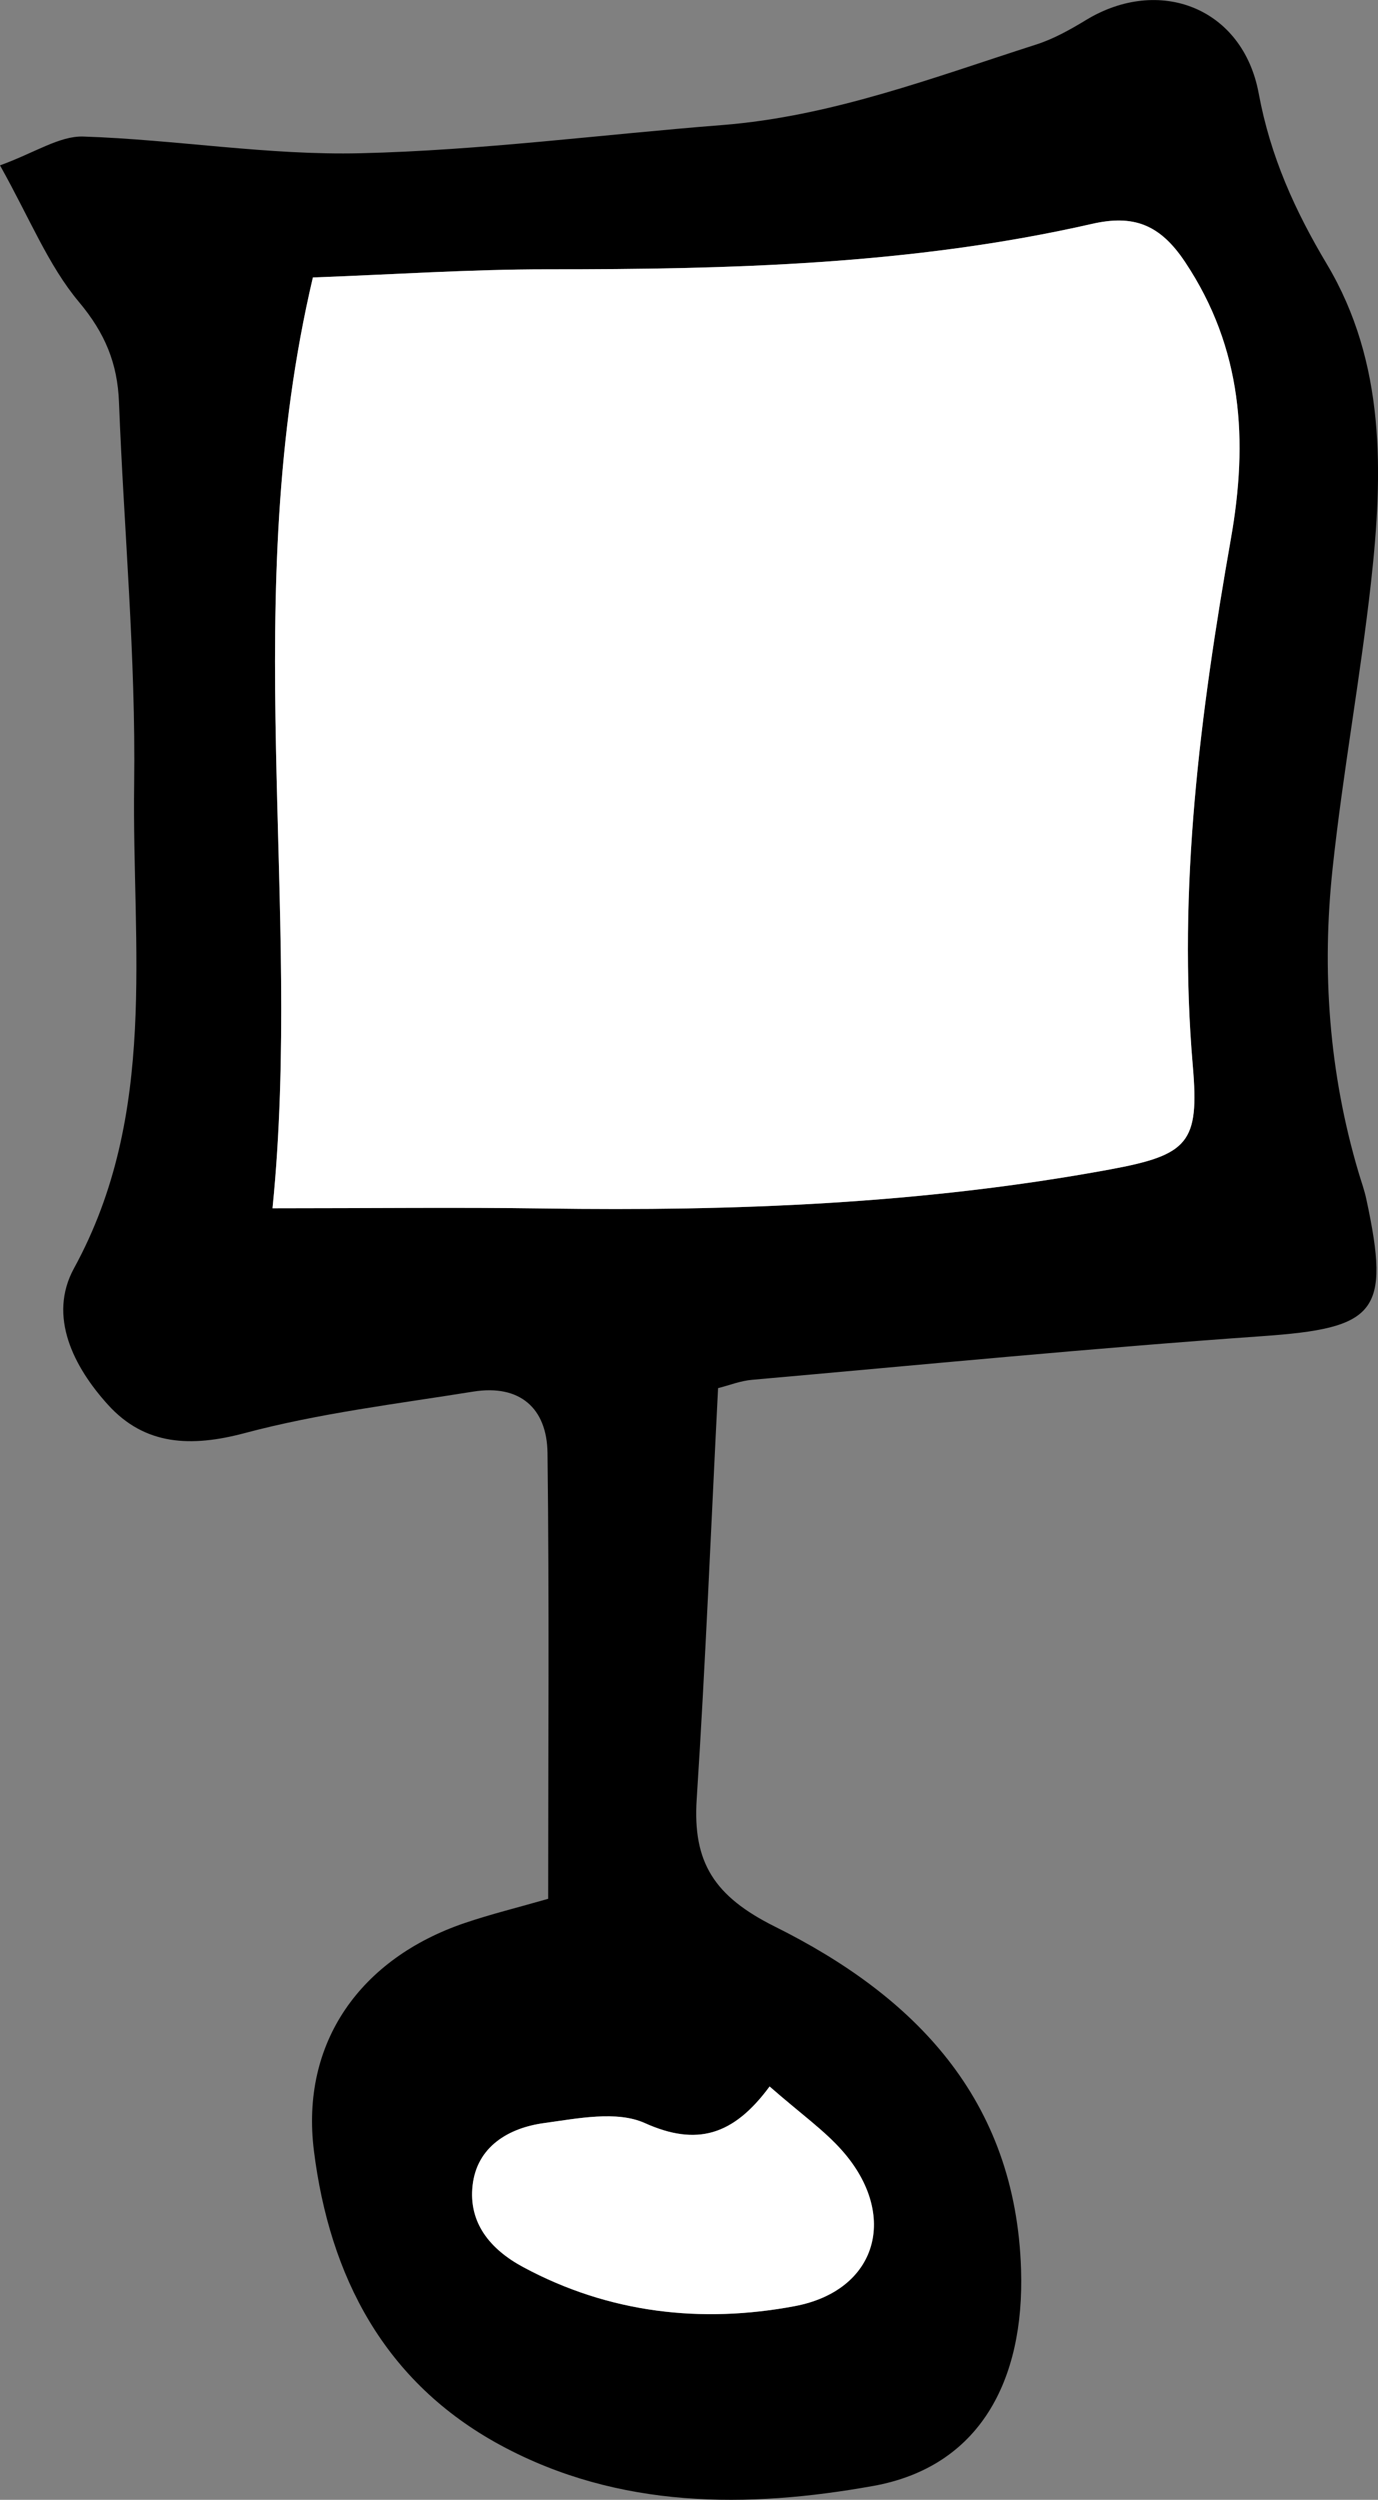 <?xml version="1.0" encoding="utf-8"?>
<!-- Generator: Adobe Illustrator 16.0.0, SVG Export Plug-In . SVG Version: 6.00 Build 0)  -->
<!DOCTYPE svg PUBLIC "-//W3C//DTD SVG 1.1//EN" "http://www.w3.org/Graphics/SVG/1.1/DTD/svg11.dtd">
<svg version="1.1" id="Layer_1" xmlns="http://www.w3.org/2000/svg" xmlns:xlink="http://www.w3.org/1999/xlink" x="0px" y="0px"
	 width="26.5px" height="48.057px" viewBox="0 0 26.5 48.057" enable-background="new 0 0 26.5 48.057" xml:space="preserve">
<rect x="0" y="0" width="26.5" height="48.057" fill="#808080" stroke="none"/>
<g>
	<path fill-rule="evenodd" clip-rule="evenodd" d="M13.809,26.686c-0.136,2.678-0.242,5.292-0.411,7.902
		c-0.079,1.218,0.338,1.869,1.507,2.451c2.673,1.33,4.628,3.305,4.731,6.594c0.067,2.132-0.796,3.791-2.848,4.158
		c-2.403,0.431-4.884,0.446-7.155-0.78c-2.245-1.212-3.294-3.252-3.596-5.663c-0.261-2.085,0.898-3.701,2.904-4.381
		c0.502-0.17,1.019-0.297,1.601-0.464c0-2.877,0.022-5.726-0.013-8.573c-0.011-0.859-0.533-1.32-1.425-1.178
		c-1.471,0.236-2.96,0.415-4.394,0.797c-1.035,0.276-1.922,0.24-2.631-0.541c-0.662-0.729-1.161-1.703-0.656-2.626
		c1.625-2.97,1.113-6.178,1.157-9.309c0.033-2.445-0.197-4.894-0.292-7.342C2.26,6.985,2.02,6.403,1.519,5.806
		C0.928,5.101,0.572,4.199,0,3.179C0.669,2.937,1.143,2.61,1.604,2.625C3.382,2.684,5.16,2.989,6.933,2.946
		c2.321-0.055,4.638-0.36,6.957-0.542c2.104-0.166,4.058-0.914,6.04-1.549c0.333-0.107,0.65-0.285,0.952-0.468
		c1.406-0.857,3.018-0.243,3.324,1.409c0.224,1.209,0.692,2.246,1.313,3.286c1.127,1.892,1.08,4.004,0.848,6.101
		c-0.205,1.839-0.542,3.664-0.739,5.503c-0.213,1.975-0.071,3.936,0.498,5.853c0.051,0.172,0.113,0.341,0.15,0.516
		c0.47,2.183,0.193,2.478-2.007,2.632c-3.27,0.23-6.533,0.549-9.799,0.838C14.245,26.543,14.025,26.631,13.809,26.686z M6.017,5.334
		C4.575,11.455,5.825,17.4,5.24,23.228c1.91,0,3.573-0.021,5.235,0.004c3.645,0.054,7.273-0.086,10.868-0.75
		c1.513-0.279,1.722-0.512,1.595-1.989c-0.295-3.421,0.144-6.786,0.733-10.14c0.331-1.877,0.229-3.651-0.883-5.318
		c-0.487-0.731-1-0.911-1.789-0.731c-3.451,0.787-6.961,0.875-10.48,0.874C9.041,5.177,7.563,5.277,6.017,5.334z M14.8,40.111
		c-0.697,0.945-1.403,1.151-2.4,0.703c-0.539-0.242-1.292-0.088-1.933,0c-0.684,0.092-1.296,0.453-1.378,1.201
		c-0.079,0.711,0.33,1.223,0.973,1.568c1.651,0.889,3.43,1.086,5.215,0.752c1.604-0.3,2.006-1.756,0.924-2.985
		C15.852,40.954,15.407,40.643,14.8,40.111z"/>
	<path fill-rule="evenodd" clip-rule="evenodd" fill="#FFFFFF" d="M6.017,5.334c1.546-0.057,3.024-0.157,4.503-0.157
		C14.039,5.179,17.549,5.09,21,4.304c0.789-0.18,1.302,0,1.789,0.731c1.111,1.667,1.214,3.441,0.883,5.318
		c-0.59,3.354-1.028,6.719-0.733,10.14c0.127,1.477-0.082,1.709-1.595,1.989c-3.595,0.663-7.224,0.804-10.868,0.75
		c-1.662-0.024-3.325-0.004-5.235-0.004C5.825,17.4,4.575,11.455,6.017,5.334z"/>
	<path fill-rule="evenodd" clip-rule="evenodd" fill="#FFFFFF" d="M14.8,40.111c0.607,0.531,1.052,0.843,1.4,1.239
		c1.082,1.229,0.68,2.686-0.924,2.985c-1.785,0.334-3.563,0.137-5.215-0.752c-0.643-0.346-1.052-0.857-0.973-1.568
		c0.082-0.748,0.694-1.109,1.378-1.201c0.641-0.088,1.394-0.242,1.933,0C13.396,41.263,14.103,41.057,14.8,40.111z"/>
</g>
</svg>

